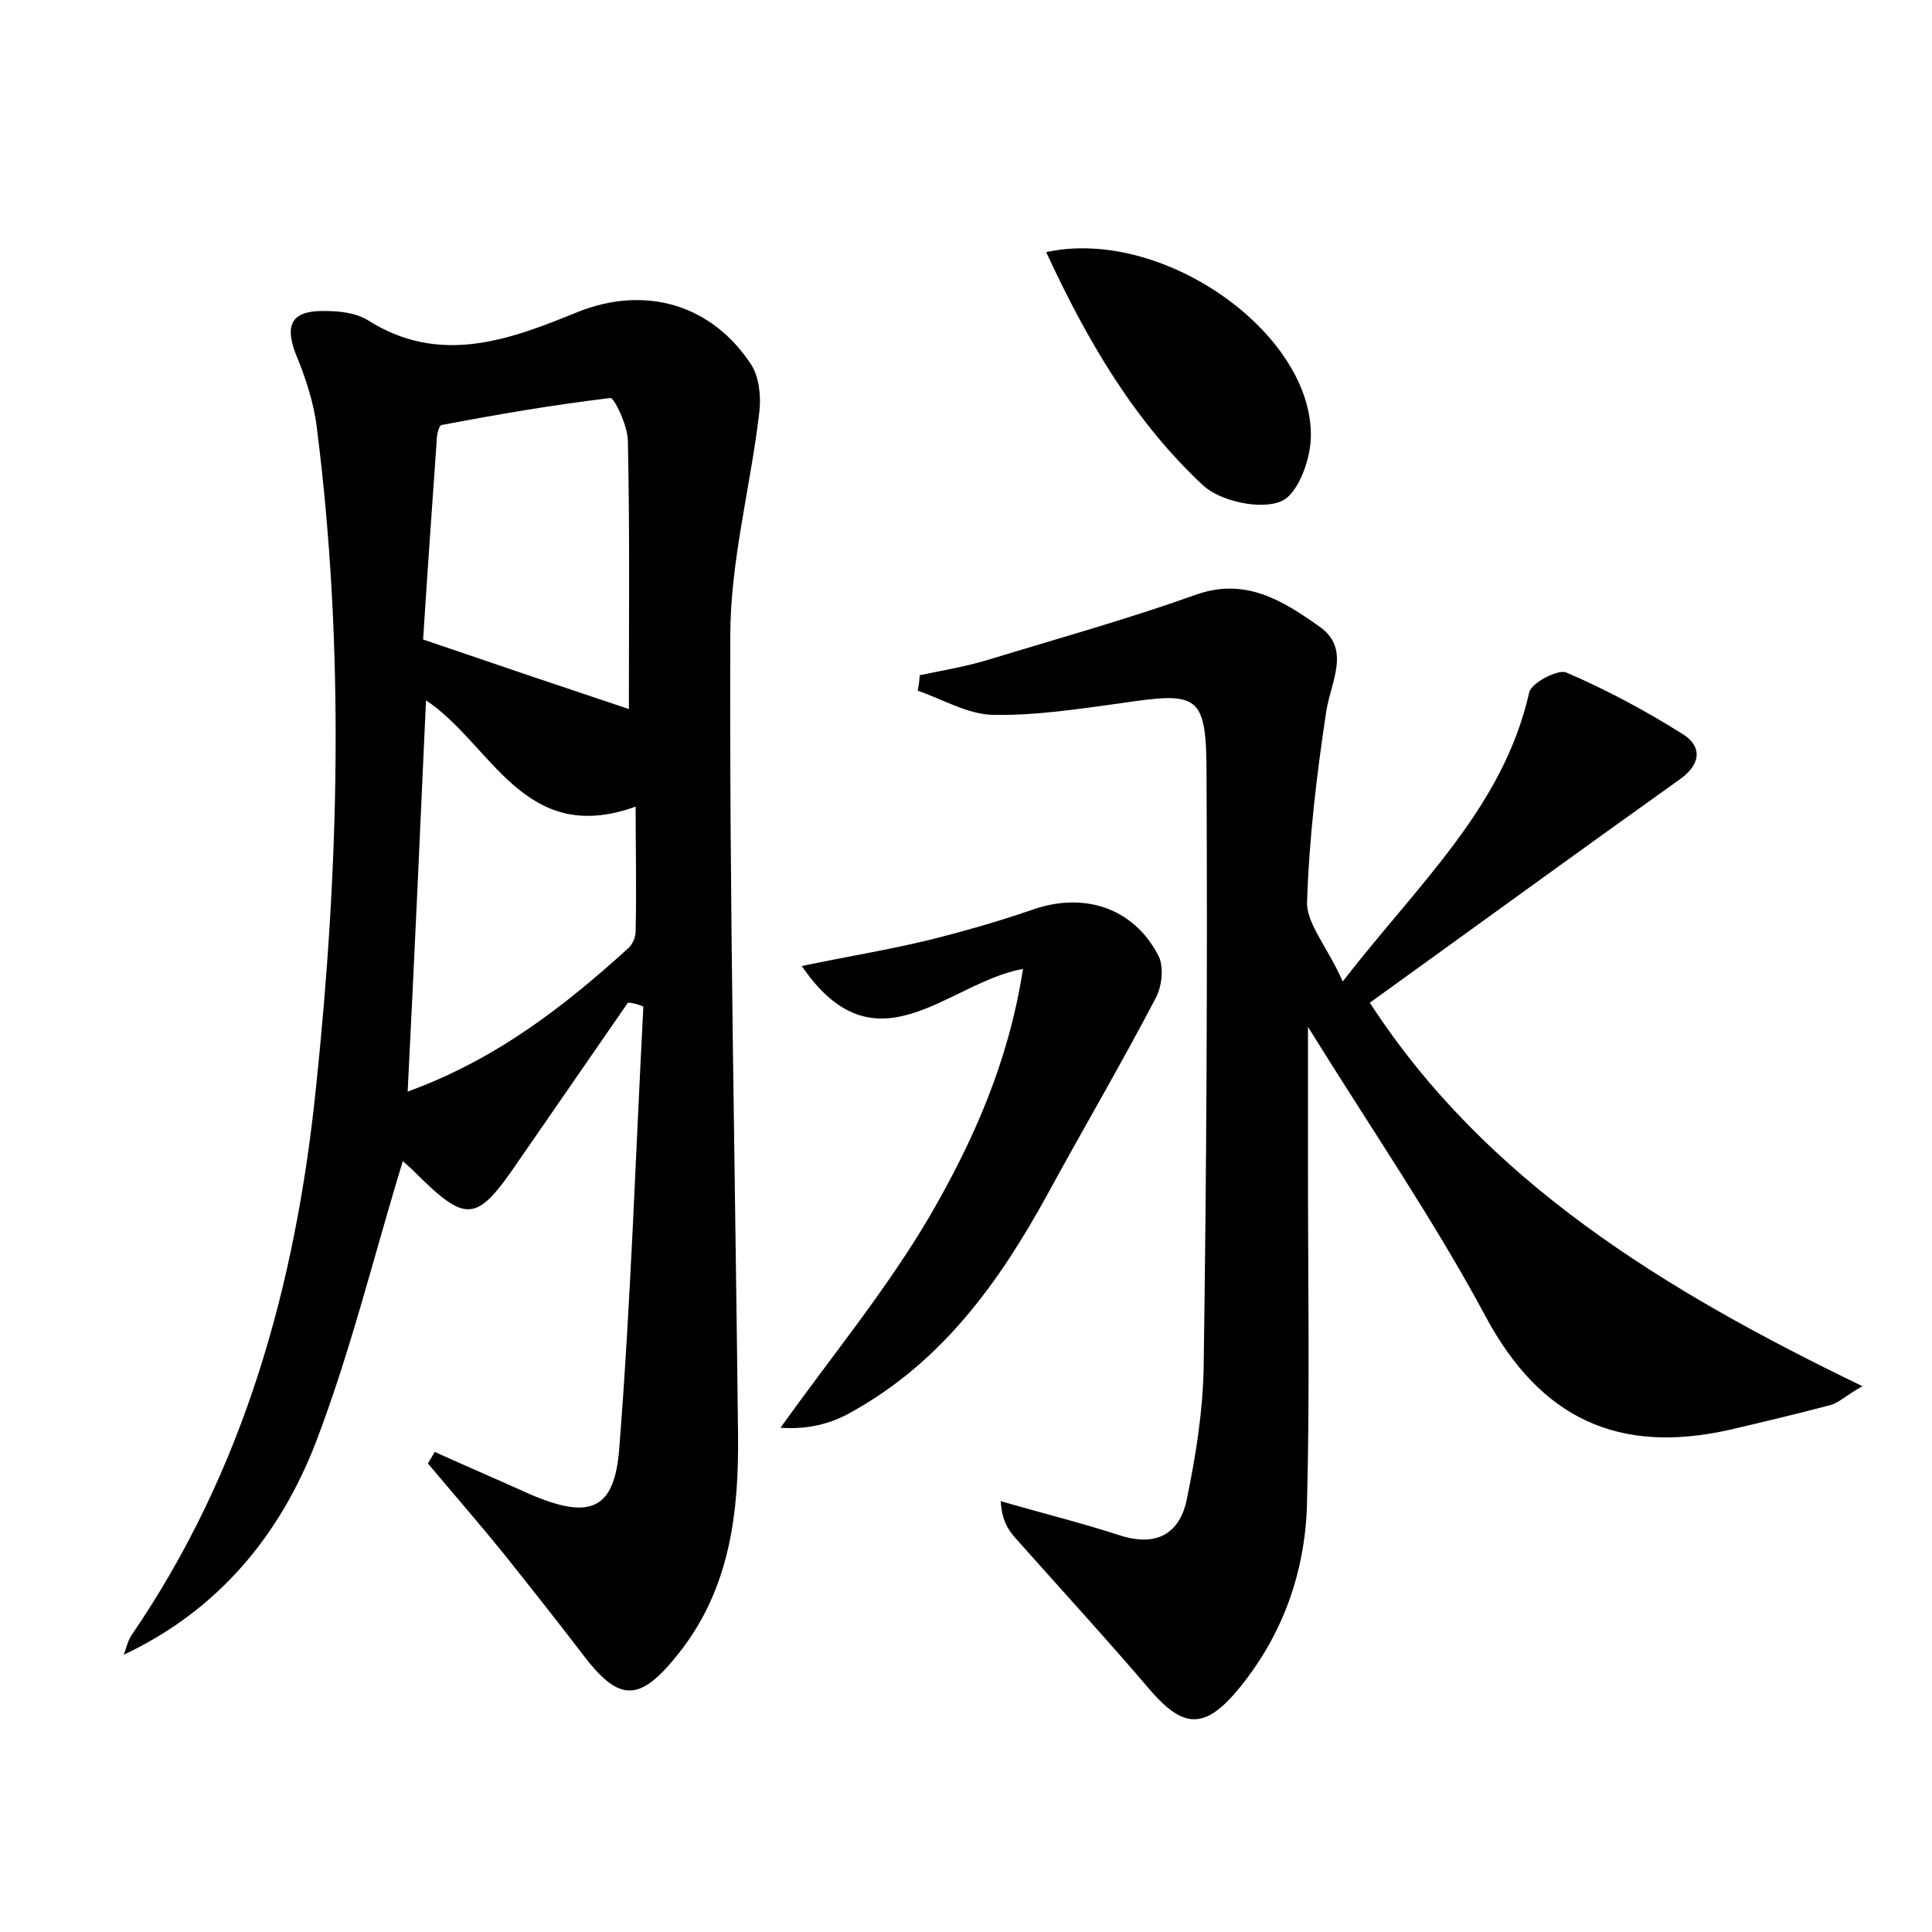 <?xml version="1.0" encoding="utf-8"?>
<!-- Generator: Adobe Illustrator 22.0.0, SVG Export Plug-In . SVG Version: 6.00 Build 0)  -->
<svg version="1.1" id="图层_1" xmlns="http://www.w3.org/2000/svg" xmlns:xlink="http://www.w3.org/1999/xlink" x="0px" y="0px"
	 viewBox="0 0 200 200" style="enable-background:new 0 0 200 200;" xml:space="preserve">
<style type="text/css">
	.st0{fill:#FFFFFF;}
</style>
<g>
	
	<path d="M65,103.8c-3.8,5.5-7.6,11-11.4,16.5c-4.3,6.3-5.3,6.4-10.8,0.9c-0.4-0.4-0.9-0.8-1.1-1c-3,9.8-5.4,19.7-9,29.1
		c-3.7,9.6-10.1,17.4-19.9,22c0.3-0.7,0.4-1.4,0.8-2c11.7-17.1,17-36.3,19.1-56.6c2.4-22.8,3-45.6,0.1-68.4
		c-0.3-2.6-1.2-5.3-2.2-7.7c-1.3-3.4,0-4.5,3.2-4.4c1.4,0,3,0.2,4.2,0.9c7.5,4.8,14.7,2.1,21.8-0.8c7-2.8,13.9-0.8,18,5.5
		c0.8,1.3,1,3.3,0.8,4.9c-0.9,7.7-3,15.4-3,23.1c-0.1,27.5,0.5,55,0.8,82.6c0.1,8.1-0.8,16-6.1,22.7c-4.1,5.2-6.2,5.2-10.1,0
		c-2.6-3.4-5.3-6.8-8-10.2c-2.6-3.2-5.3-6.3-7.9-9.4c0.2-0.4,0.5-0.8,0.7-1.2c3.3,1.5,6.6,2.9,9.9,4.4c6.1,2.6,8.7,1.7,9.2-4.7
		c1.2-15.2,1.7-30.5,2.5-45.8C65.9,103.9,65.4,103.8,65,103.8z M44.1,72.5c-0.6,13.4-1.2,26.6-1.9,40.5c9.1-3.3,16.2-8.8,22.9-14.9
		c0.4-0.4,0.7-1.1,0.7-1.7c0.1-4.4,0-8.7,0-12.9C54.2,87.7,50.9,77,44.1,72.5z M65.1,73.4c0-8.6,0.1-18.2-0.1-27.7
		c0-1.6-1.4-4.5-1.8-4.5c-5.9,0.7-11.7,1.7-17.5,2.8c-0.3,0.1-0.5,1.1-0.5,1.7c-0.5,7.1-1,14.2-1.4,20.5
		C51.4,68.8,58.2,71.1,65.1,73.4z"/>
	<path d="M139,101.6c7.9-10.2,16.6-18,19.3-29.9c0.2-1,2.9-2.4,3.8-2.1c4.2,1.8,8.3,4,12.1,6.4c1.8,1.1,2.1,2.9-0.2,4.6
		c-10.8,7.7-21.5,15.5-32.2,23.2c12,18.5,30.5,29.8,51,39.7c-1.8,1-2.5,1.8-3.5,2c-3.4,0.9-6.8,1.7-10.2,2.5
		c-11.5,2.6-19.6-1.1-25.3-11.7c-5.3-9.9-11.7-19.2-18.4-30c0,5.6,0,10,0,14.4c0,11.7,0.2,23.4-0.1,35c-0.2,7.2-2.6,13.8-7.3,19.4
		c-3.4,4-5.6,3.7-8.9-0.1c-4.6-5.4-9.3-10.5-14-15.8c-0.8-0.9-1.4-1.9-1.5-3.8c4.1,1.2,8.2,2.2,12.2,3.5c3.9,1.3,6.4-0.1,7.1-3.9
		c0.9-4.4,1.6-8.8,1.7-13.3c0.3-20.5,0.4-40.9,0.3-61.4c0-8.5-0.8-8.7-8.9-7.5c-4.4,0.6-8.9,1.3-13.3,1.2c-2.6-0.1-5.1-1.6-7.7-2.5
		c0.1-0.5,0.2-1.1,0.2-1.6c2.4-0.5,4.8-0.9,7.1-1.6c7.2-2.2,14.4-4.2,21.4-6.7c5.2-1.9,9.1,0.6,12.8,3.2c3.4,2.3,1.3,5.7,0.8,8.8
		c-1,6.6-1.8,13.3-2,20C135.4,95.8,137.5,98.2,139,101.6z"/>
	<path d="M83,100c4.8-1,9.1-1.7,13.2-2.7c3.6-0.9,7.1-1.9,10.6-3.1c5.3-1.9,10.5-0.3,13.1,4.7c0.6,1.1,0.4,3.1-0.2,4.3
		c-3.6,6.9-7.6,13.7-11.3,20.5c-5,9.1-10.9,17.3-20.3,22.5c-2.1,1.2-4.5,1.8-7.3,1.6c5.2-7.3,11-14.3,15.5-22
		c4.4-7.6,8.1-15.8,9.6-25.5C98.1,101.7,90.7,111.3,83,100z"/>
	<path d="M108.3,26.1c11.9-2.6,27.2,8.1,27.4,18.7c0.1,2.5-1.3,6.4-3.1,7.1c-2.1,0.9-6.2,0-8-1.6C117.5,43.7,112.6,35.4,108.3,26.1z
		"/>
	
	
</g>
</svg>
